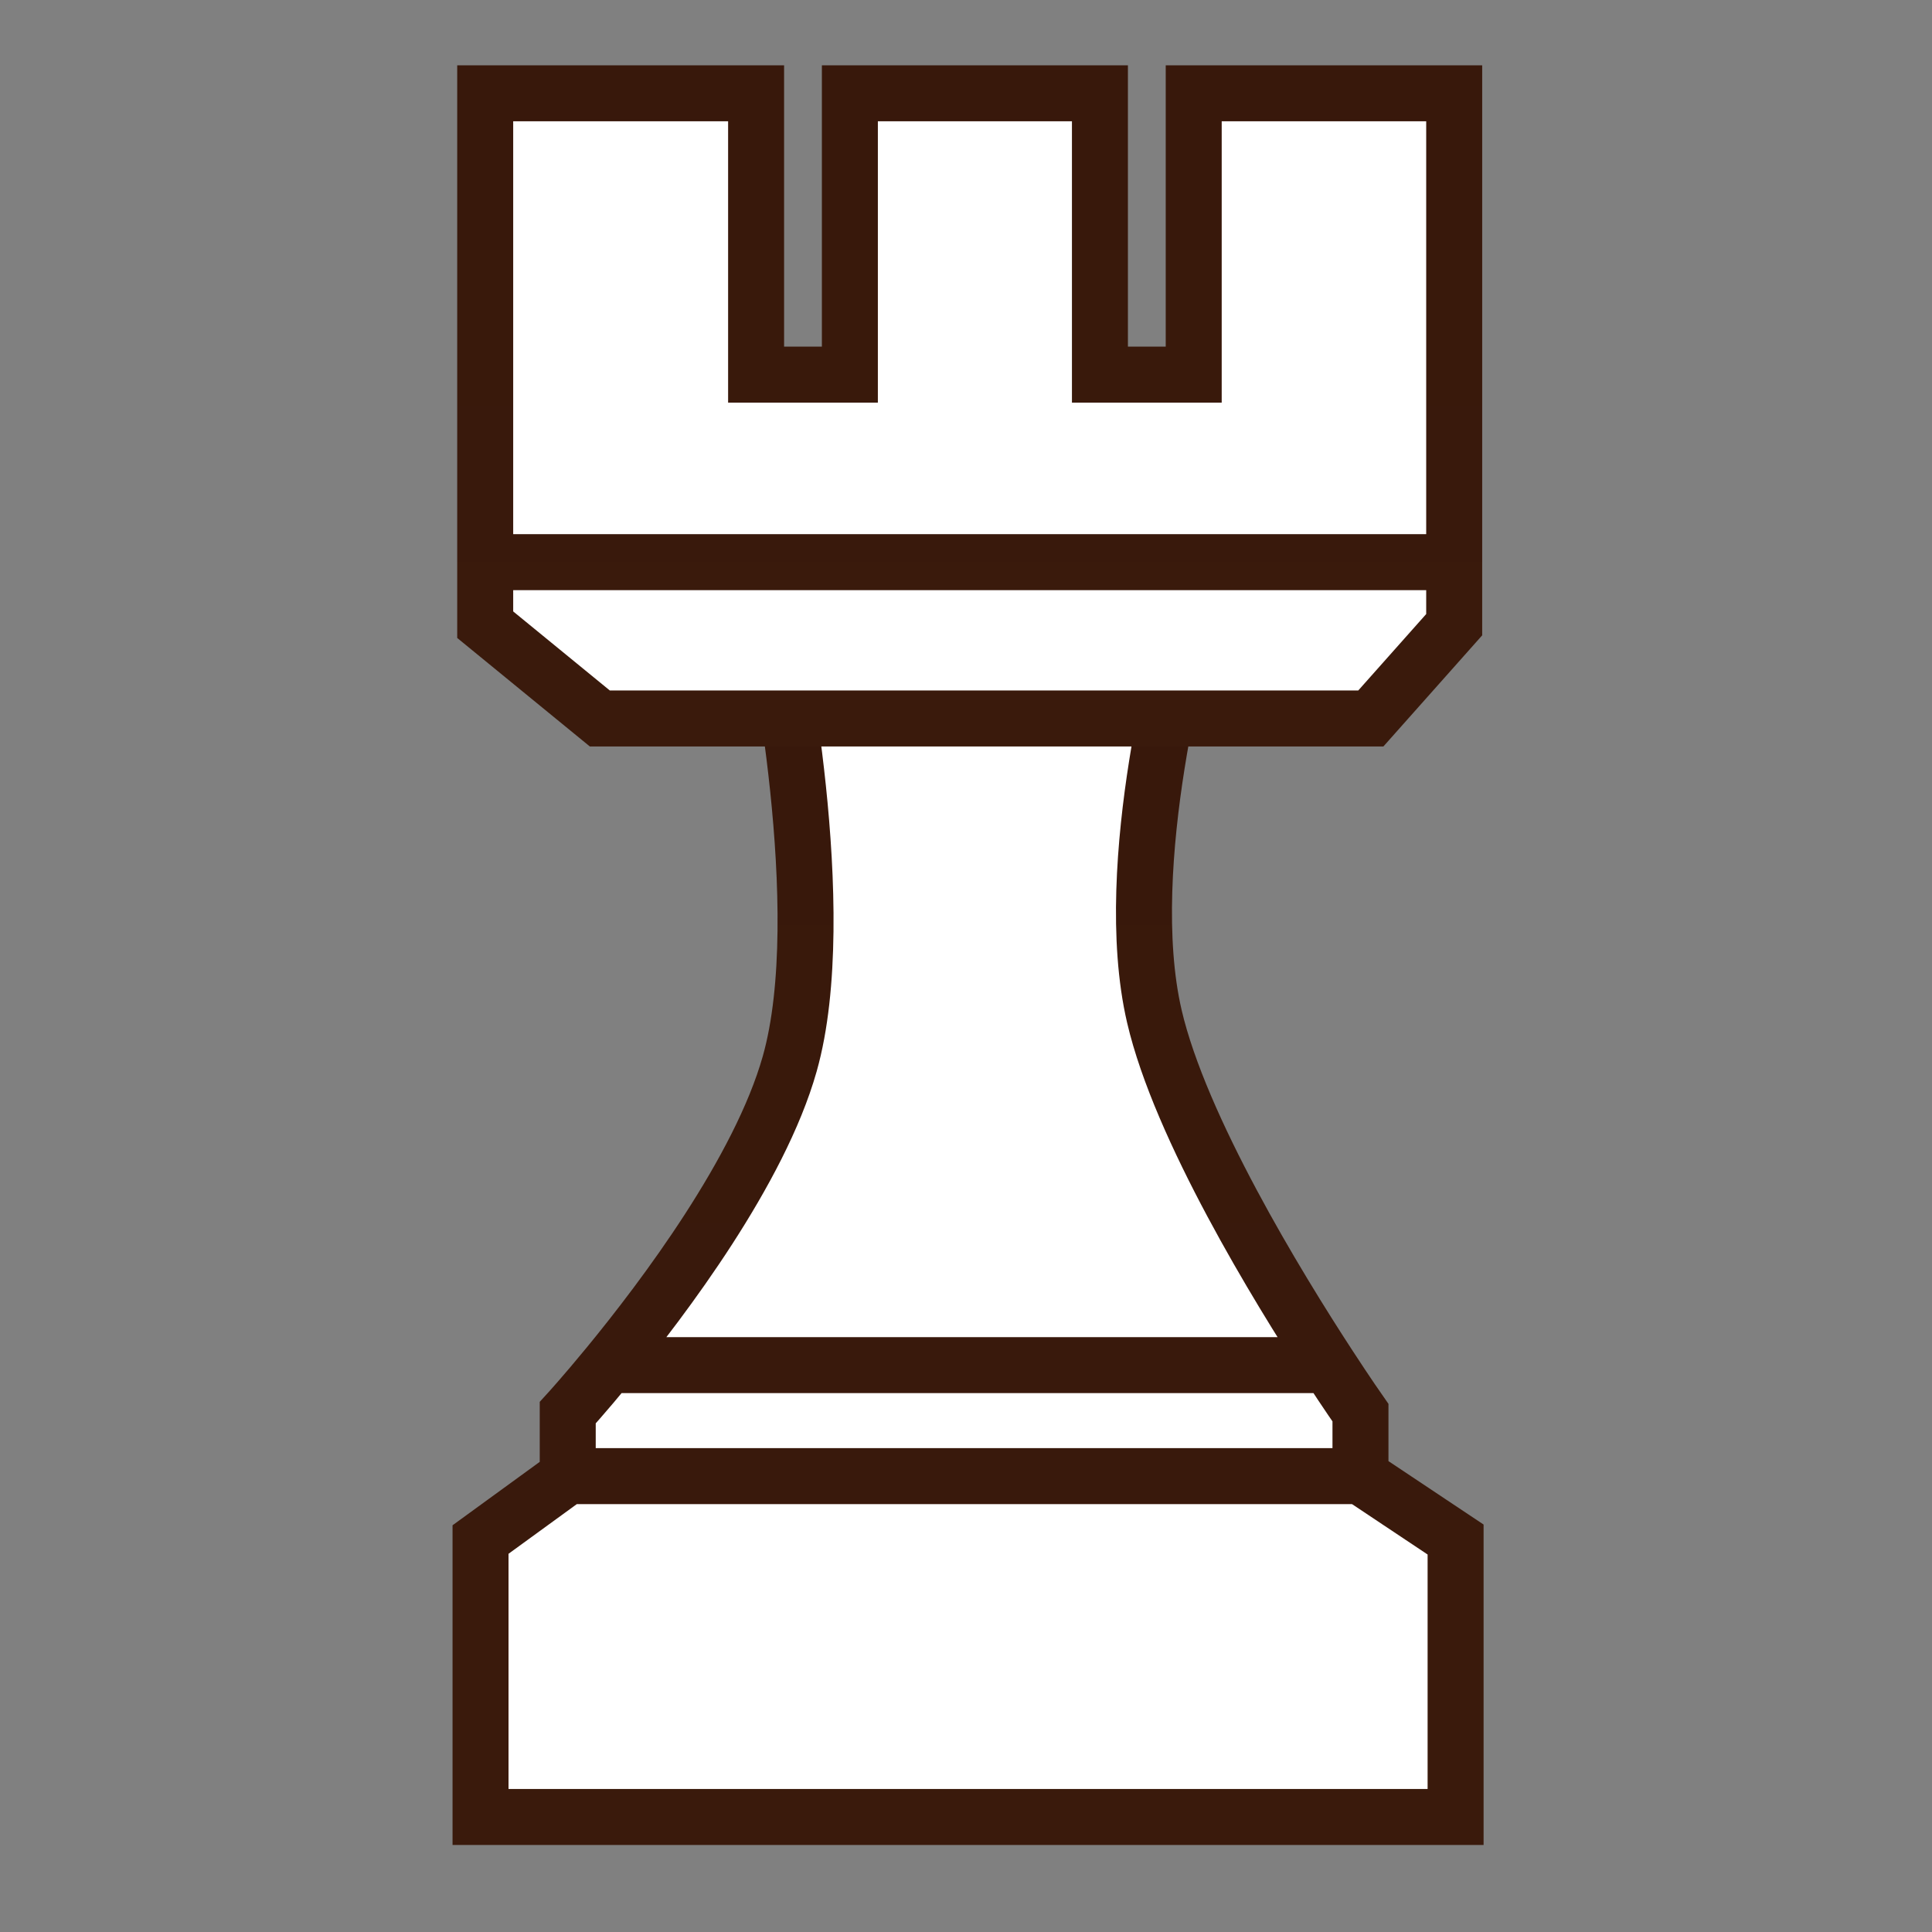 <svg width="636" height="636" viewBox="0 0 636 636" fill="none" xmlns="http://www.w3.org/2000/svg">
<rect x="0" y="0" width="636" height="636" fill="#808080" stroke="none"/>
<path d="M479.171 598.138H158.188V506.802L186.894 485.925V465.048C186.894 465.048 192.332 459.095 200.301 449.39C218.539 427.183 250.035 385.331 259.963 350.225C274.231 299.779 254.744 206.696 254.744 206.696H390.444C390.444 206.696 368.286 284.121 380.006 334.567C388.527 371.245 420.524 423.563 437.355 449.39C443.674 459.086 447.856 465.048 447.856 465.048V485.925L479.171 506.802V598.138Z" fill="white"/>
<path d="M186.894 485.925L158.188 506.802V598.138H479.171V506.802L447.856 485.925M186.894 485.925V465.048C186.894 465.048 192.332 459.095 200.301 449.39M186.894 485.925H447.856M447.856 485.925V465.048C447.856 465.048 443.674 459.086 437.356 449.39M200.301 449.39C218.539 427.183 250.035 385.331 259.963 350.225C274.231 299.779 254.744 206.696 254.744 206.696H390.444C390.444 206.696 368.286 284.121 380.006 334.567C388.527 371.245 420.524 423.563 437.356 449.39M200.301 449.39H437.356" stroke="url(#paint0_linear_3_631)" stroke-width="18.43"/>
<path d="M159.724 30.715H248.903V123.324H279.772V30.715H362.091V123.324H392.961V30.715H478.71V185.063V205.643L451.27 236.512H197.453L159.724 205.643V185.063V30.715Z" fill="white"/>
<path d="M159.724 185.063V205.643L197.453 236.512H451.27L478.71 205.643V185.063M159.724 185.063V30.715H248.903V123.324H279.772V30.715H362.091V123.324H392.961V30.715H478.71V185.063M159.724 185.063H478.71" stroke="url(#paint1_linear_3_631)" stroke-width="18.43"/>
<defs>
<linearGradient id="paint0_linear_3_631" x1="318.68" y1="206.696" x2="318.68" y2="598.138" gradientUnits="userSpaceOnUse">
<stop stop-color="#38180B"/>
<stop offset="1" stop-color="#3A1A0C"/>
</linearGradient>
<linearGradient id="paint1_linear_3_631" x1="319.217" y1="30.715" x2="319.217" y2="236.512" gradientUnits="userSpaceOnUse">
<stop stop-color="#38180B"/>
<stop offset="1" stop-color="#3A1A0C"/>
</linearGradient>
</defs>
</svg>

